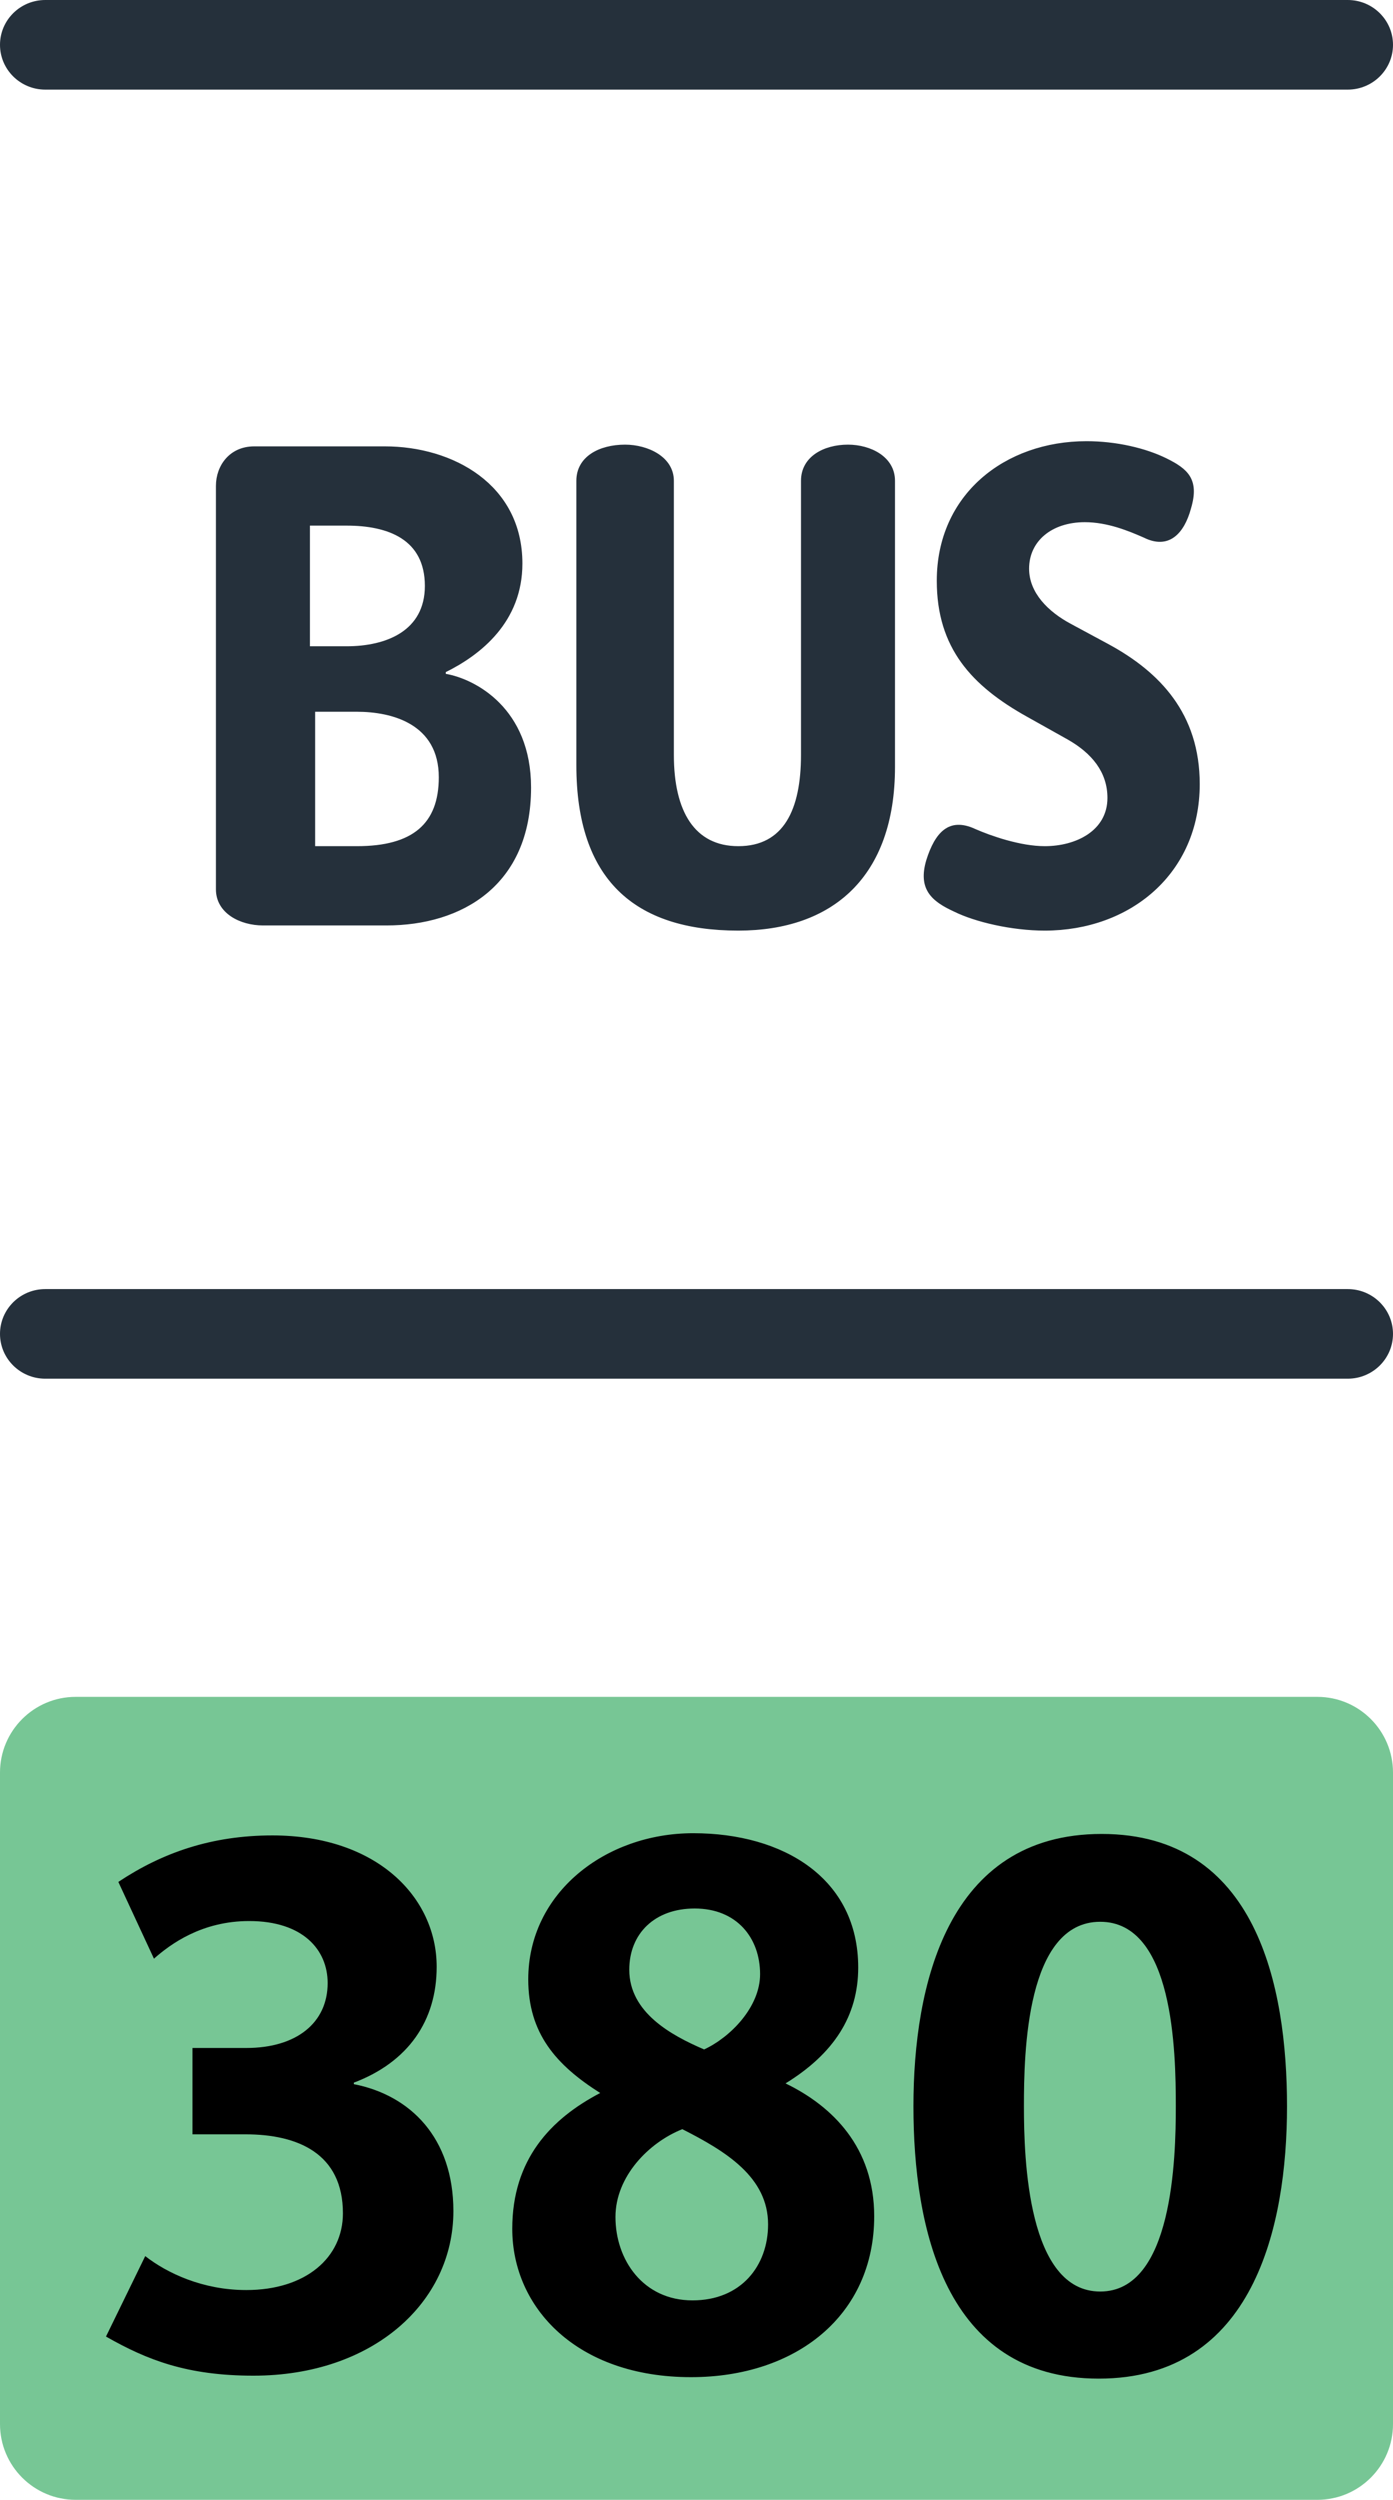 <svg width="92" height="165" viewBox="0 0 92 165" fill="none" xmlns="http://www.w3.org/2000/svg">
<g clip-path="url(#clip0_570_2)">
<path d="M79.236 51.756C79.236 47.092 76.589 44.363 73.255 42.542L70.725 41.178C69.231 40.381 67.966 39.129 67.966 37.537C67.966 35.717 69.46 34.467 71.645 34.467C73.14 34.467 74.519 35.035 75.555 35.49C77.166 36.286 78.201 35.262 78.66 33.556C79.236 31.621 78.43 30.941 77.05 30.259C75.671 29.575 73.716 29.12 71.761 29.12C66.354 29.12 61.869 32.646 61.869 38.334C61.869 42.77 64.169 45.273 67.852 47.32L70.494 48.799C72.105 49.709 73.14 50.96 73.14 52.666C73.14 54.828 71.07 55.851 69 55.851C67.389 55.851 65.436 55.169 64.4 54.713C62.675 53.917 61.755 54.941 61.18 56.761C60.605 58.695 61.526 59.492 63.02 60.174C64.4 60.856 66.815 61.425 69 61.425C74.635 61.425 79.236 57.671 79.236 51.756ZM59.11 50.618V31.736C59.11 30.144 57.5 29.348 56.005 29.348C54.396 29.348 52.901 30.144 52.901 31.736V49.822C52.901 53.463 51.749 55.851 48.761 55.851C45.886 55.851 44.505 53.576 44.505 49.822V31.736C44.505 30.144 42.78 29.348 41.285 29.348C39.56 29.348 38.065 30.144 38.065 31.736V50.505C38.065 58.012 41.86 61.425 48.761 61.425C54.969 61.425 59.11 57.899 59.11 50.618ZM35.074 51.984C35.074 46.751 31.396 44.817 29.44 44.476V44.363C31.739 43.225 34.502 41.064 34.502 37.196C34.502 31.964 29.9 29.462 25.416 29.462H16.79C15.18 29.462 14.26 30.713 14.26 32.077V58.695C14.26 60.287 15.87 61.084 17.366 61.084H25.53C30.474 61.084 35.074 58.467 35.074 51.984ZM28.06 38.675C28.06 41.632 25.53 42.657 22.885 42.657H20.47V34.693H22.885C25.644 34.693 28.06 35.603 28.06 38.675ZM28.98 51.302C28.98 54.373 27.255 55.851 23.575 55.851H20.814V46.979H23.575C25.875 46.979 28.98 47.775 28.98 51.302ZM89.01 5.915H2.99C1.339 5.915 0 4.591 0 2.958C0 1.325 1.339 0 2.99 0H89.01C90.661 0 92 1.325 92 2.958C92 4.591 90.661 5.915 89.01 5.915ZM89.01 91H2.99C1.339 91 0 89.676 0 88.043C0 86.409 1.339 85.085 2.99 85.085H89.01C90.661 85.085 92 86.409 92 88.043C92 89.676 90.661 91 89.01 91Z" fill="#25303B"/>
</g>
<path d="M0 117C0 114.239 2.239 112 5 112H87C89.761 112 92 114.239 92 117V160C92 162.761 89.761 165 87 165H5C2.239 165 0 162.761 0 160V117Z" fill="#77C695"/>
<path d="M16.744 156.805C12.376 156.805 9.736 155.782 7 154.223L9.592 148.913C11.032 150.034 13.384 151.154 16.264 151.154C20.2 151.154 22.648 149.011 22.648 146.088C22.648 142.142 19.672 140.875 16.216 140.875H12.712V135.176H16.264C19.576 135.176 21.64 133.52 21.64 130.889C21.64 128.697 20.008 126.797 16.456 126.797C13.336 126.797 11.272 128.307 10.168 129.281L7.816 124.215C10.744 122.267 14.008 121.146 17.992 121.146C24.904 121.146 28.84 125.238 28.84 129.817C28.84 133.373 26.968 136.101 23.368 137.465V137.563C27.112 138.294 29.944 141.119 29.944 145.942C29.944 151.982 24.616 156.805 16.744 156.805ZM45.64 156.903C38.104 156.903 33.832 152.323 33.832 147.111C33.832 142.532 36.376 139.853 39.64 138.147C36.712 136.296 34.888 134.202 34.888 130.645C34.888 124.946 39.976 121 45.784 121C51.736 121 56.68 123.972 56.68 129.866C56.68 133.081 55.048 135.566 51.88 137.514C55 139.024 57.736 141.752 57.736 146.283C57.736 152.811 52.6 156.903 45.64 156.903ZM45.064 140.535C42.856 141.411 40.648 143.652 40.648 146.332C40.648 149.157 42.472 151.836 45.736 151.836C48.952 151.836 50.728 149.547 50.728 146.819C50.728 143.701 47.944 141.996 45.064 140.535ZM45.88 125.969C43.24 125.969 41.56 127.625 41.56 130.012C41.56 132.838 44.344 134.348 46.504 135.273C48.28 134.445 50.2 132.448 50.2 130.305C50.2 127.917 48.664 125.969 45.88 125.969ZM72.568 157C62.344 157 60.328 146.965 60.328 139.024C60.328 131.084 62.536 121.049 72.76 121.049C82.984 121.049 85 131.084 85 139.024C85 146.965 82.792 157 72.568 157ZM72.664 126.846C67.768 126.846 67.624 135.517 67.624 139.024C67.624 142.483 67.864 151.252 72.664 151.252C77.464 151.252 77.656 142.434 77.656 139.024C77.656 135.419 77.512 126.846 72.664 126.846Z" fill="black"/>
<defs>
<clipPath id="clip0_570_2">
<rect width="92" height="91" fill="white"/>
</clipPath>
</defs>
</svg>
